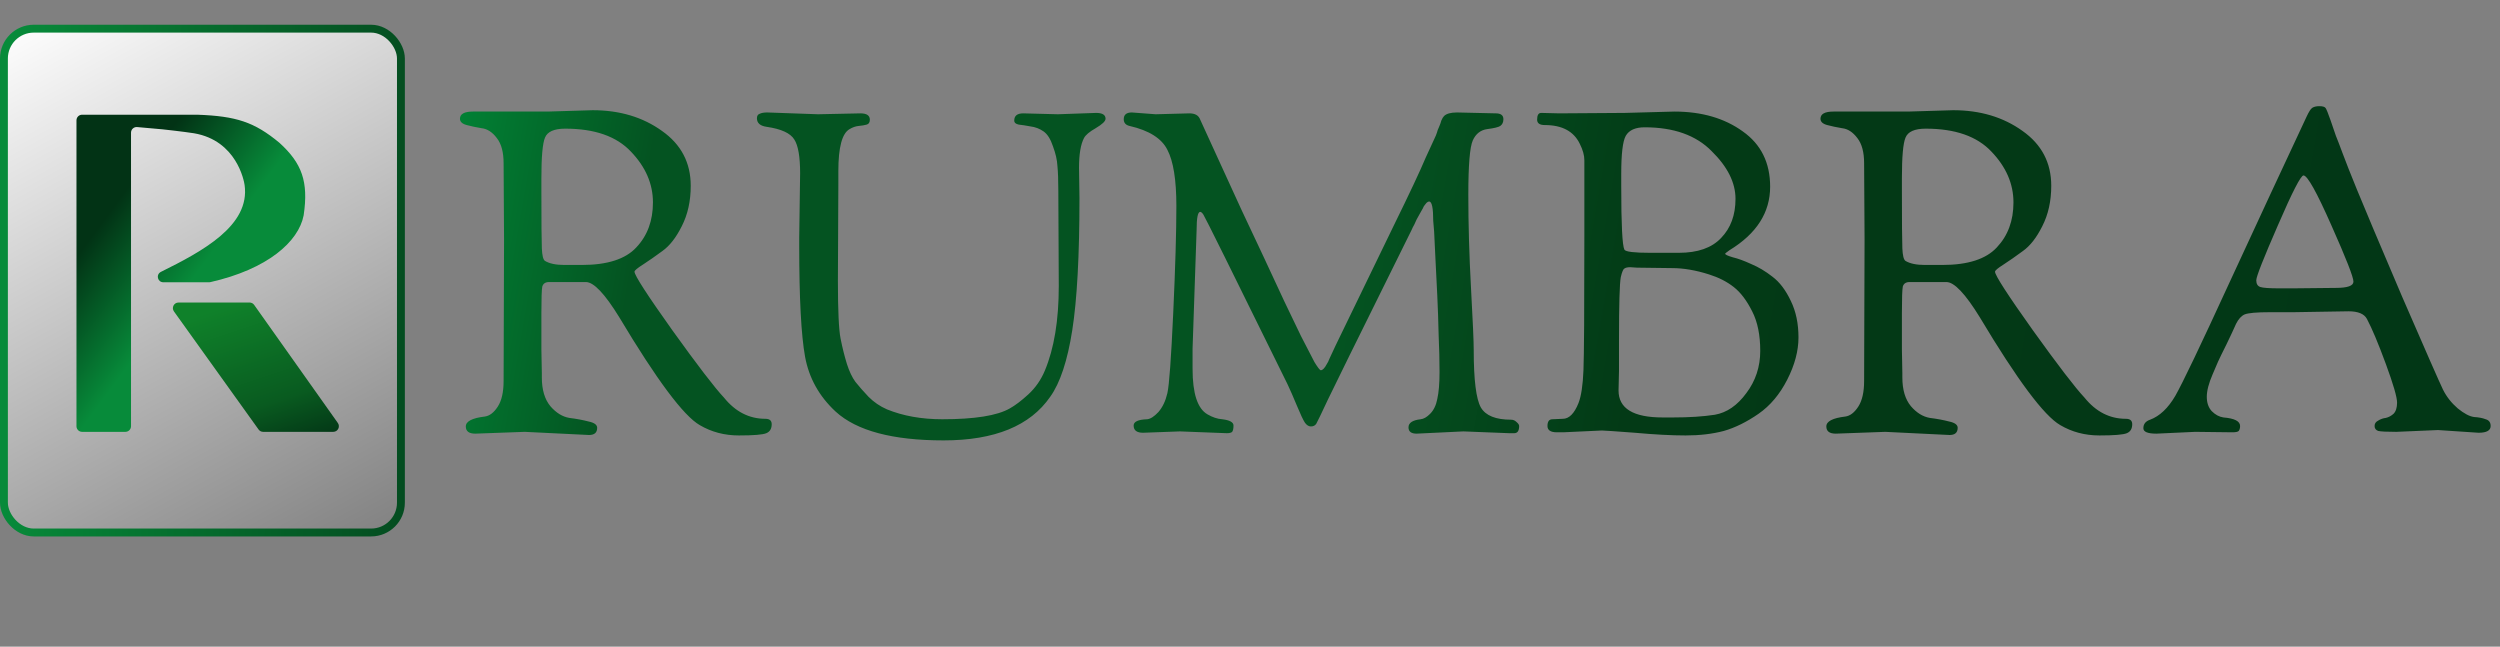 <svg width="2223" height="575" viewBox="0 0 2223 575" fill="none" xmlns="http://www.w3.org/2000/svg">
<rect x="0" y="0" width="2223" height="575" fill="#808080" stroke="none"/>
<rect x="3.5" y="25.5" width="353" height="448" rx="26.5" fill="url(#paint0_linear_731_1315)" stroke="url(#paint1_linear_731_1315)" stroke-width="7"/>
<path d="M68 379V107C68 104.239 70.239 102 73 102H175.5C210.068 103.23 226.266 108.534 248.5 127C268.428 145.106 274.5 161.5 270 191.5C265.516 214.916 237.878 239.37 187.045 250.877C186.687 250.958 186.315 251 185.947 251H145.293C140.039 251 138.405 244.075 143.112 241.742C179.984 223.468 222.603 200.649 217.5 164.5C217 160.958 210.5 125 172.5 118.5C161.935 116.878 145.435 115.1 144.538 115.004C144.509 115.001 144.485 114.999 144.456 114.996L121.945 112.986C119.019 112.725 116.5 115.029 116.5 117.966V251V379C116.5 381.761 114.261 384 111.5 384H73C70.239 384 68 381.761 68 379Z" fill="url(#paint2_linear_731_1315)"/>
<path d="M221.915 269H158.735C154.664 269 152.3 273.604 154.671 276.913L229.923 381.913C230.862 383.223 232.375 384 233.987 384H296.328C300.387 384 302.754 379.42 300.408 376.109L225.995 271.109C225.057 269.786 223.536 269 221.915 269Z" fill="url(#paint3_linear_731_1315)"/>
<path d="M448.2 212.8L447.8 145.2C447.8 135.333 445.8 127.867 441.8 122.8C437.8 117.467 433.267 114.533 428.2 114C423.4 113.2 419 112.267 415 111.2C411 110.133 409 108.267 409 105.6C409 101.333 412.867 99.2 420.6 99.2H487L527 98C551 98 571.533 104.133 588.6 116.4C605.667 128.4 614.2 144.667 614.2 165.2C614.2 178.8 611.533 190.8 606.2 201.2C601.133 211.333 595.4 218.667 589 223.2C582.867 227.733 577.133 231.733 571.8 235.2C566.733 238.4 564.2 240.533 564.2 241.6C564.2 244.8 575.4 262.133 597.8 293.6C620.2 324.8 635.533 344.8 643.8 353.6C653.933 366.133 666.2 372.4 680.6 372.4C684.333 372.4 686.2 374 686.2 377.2C686.2 381.2 684.6 383.867 681.4 385.2C678.2 386.533 670.067 387.2 657 387.2C644.2 387.2 632.6 384.133 622.2 378C607.8 369.733 583.933 337.733 550.6 282C537.8 261.2 527.933 250.8 521 250.8H488.2C485 250.8 483 252.133 482.2 254.8C481.667 257.467 481.4 265.333 481.4 278.4C481.4 278.4 481.4 289.2 481.4 310.8L481.8 332C481.8 332 481.8 333.2 481.8 335.6C481.8 346.533 484.333 355.067 489.4 361.2C494.467 367.067 500.067 370.533 506.2 371.6C512.6 372.4 518.333 373.467 523.4 374.8C528.467 375.867 531 377.733 531 380.4C531 384.667 528.6 386.8 523.8 386.8C523.8 386.8 504.733 385.867 466.6 384L422.6 385.6C417 385.6 414.2 383.467 414.2 379.2C414.2 374.667 419.8 371.733 431 370.4C435.267 369.867 439.133 366.933 442.6 361.6C446.067 356.267 447.8 348.667 447.8 338.8L448.2 212.8ZM481.4 169.6C481.4 197.067 481.533 214.133 481.8 220.8C482.067 227.2 483 230.933 484.6 232C488.6 234.4 494.333 235.6 501.8 235.6H517.4C540.067 235.6 556.2 230.4 565.8 220C575.667 209.6 580.6 196.267 580.6 180C580.6 163.467 574.067 148.4 561 134.8C548.2 121.2 528.733 114.4 502.6 114.4C492.733 114.4 486.733 117.067 484.6 122.4C482.467 127.467 481.4 139.467 481.4 158.4V169.6ZM710.663 211.6L711.463 154C711.463 139.333 709.729 129.333 706.263 124C702.796 118.4 694.663 114.667 681.863 112.8C675.996 112 673.063 109.467 673.063 105.2C673.063 103.067 673.863 101.733 675.463 101.2C677.063 100.4 679.329 100 682.263 100L727.463 101.6L765.062 100.8C770.663 100.8 773.463 102.667 773.463 106.4C773.463 108.8 772.529 110.267 770.662 110.8C768.796 111.333 766.396 111.733 763.463 112C760.796 112.267 758.129 113.2 755.463 114.8C748.796 118.533 745.463 130.933 745.463 152V163.2L745.063 249.6C745.063 276 745.863 293.2 747.463 301.2C749.063 309.2 750.929 316.667 753.063 323.6C755.196 330.267 757.729 335.6 760.663 339.6C763.863 343.6 767.729 348 772.263 352.8C777.063 357.6 782.529 361.333 788.663 364C803.063 369.867 819.463 372.8 837.863 372.8C866.663 372.8 886.663 369.6 897.863 363.2C902.663 360.533 908.129 356.4 914.263 350.8C920.663 344.933 925.596 337.867 929.063 329.6C937.329 309.867 941.463 284.8 941.463 254.4L941.063 169.6C941.063 160.267 940.796 152.933 940.263 147.6C939.996 142.267 938.663 136.4 936.263 130C934.129 123.6 931.329 119.2 927.863 116.8C924.396 114.4 920.529 112.933 916.263 112.4C911.996 111.6 908.529 111.067 905.863 110.8C903.196 110.267 901.863 109.067 901.863 107.2C901.863 102.933 904.529 100.8 909.863 100.8L940.663 101.6L974.663 100.4C980.263 100.4 983.063 102.133 983.063 105.6C983.063 107.733 980.129 110.533 974.263 114C968.663 117.2 965.196 120.133 963.863 122.8C960.929 128.4 959.463 137.2 959.463 149.2L959.863 176C959.863 227.2 957.729 266.4 953.463 293.6C949.196 320.8 942.663 340.533 933.863 352.8C915.996 378.667 884.396 391.6 839.063 391.6C793.729 391.6 761.729 383.067 743.063 366C728.396 352.4 719.329 336.133 715.863 317.2C712.396 298 710.663 265.067 710.663 218.4V211.6ZM1016.43 384.8C1010.83 384.8 1008.03 382.667 1008.03 378.4C1008.03 374.933 1012.03 373.067 1020.03 372.8C1022.97 372.533 1026.3 370.4 1030.03 366.4C1033.77 362.133 1036.43 356.533 1038.03 349.6C1039.63 342.667 1041.37 318.933 1043.23 278.4C1045.1 237.867 1046.03 206.133 1046.03 183.2C1046.03 160 1043.37 143.333 1038.03 133.2C1032.97 123.067 1021.77 116 1004.43 112C1000.97 111.2 999.234 109.2 999.234 106C999.234 102 1001.63 100 1006.43 100L1027.63 101.6L1057.63 100.8C1062.7 100.8 1065.9 102.667 1067.23 106.4C1070.43 113.333 1076.17 125.867 1084.43 144C1092.7 161.867 1099.23 176.133 1104.03 186.8C1109.1 197.467 1115.5 211.067 1123.23 227.6C1130.97 244.133 1137.23 257.6 1142.03 268C1146.83 278.133 1151.77 288.4 1156.83 298.8C1162.17 309.2 1166.17 316.933 1168.83 322C1171.77 326.8 1173.63 329.2 1174.43 329.2C1175.23 329.2 1176.03 328.8 1176.83 328C1177.9 326.933 1178.83 325.6 1179.63 324C1180.7 322.4 1181.5 320.8 1182.03 319.2C1182.83 317.6 1183.77 315.6 1184.83 313.2C1186.17 310.533 1187.1 308.533 1187.63 307.2L1239.23 200.8C1253.37 172 1262.83 151.867 1267.63 140.4L1276.83 120.4C1277.63 118.267 1278.17 116.667 1278.43 115.6C1278.97 114.267 1279.37 113.333 1279.63 112.8C1279.9 112 1280.17 111.333 1280.43 110.8C1280.7 110.267 1281.1 109.067 1281.63 107.2C1282.43 105.333 1283.23 104 1284.03 103.2C1286.17 101.067 1290.03 100 1295.63 100L1330.03 100.8C1334.57 100.8 1336.83 102.533 1336.83 106C1336.83 108.667 1335.9 110.667 1334.03 112C1332.43 113.067 1328.57 114 1322.43 114.8C1316.57 115.6 1312.3 118.933 1309.63 124.8C1306.97 130.667 1305.63 146.8 1305.63 173.2C1305.63 199.333 1306.43 227.067 1308.03 256.4C1309.63 285.467 1310.43 303.733 1310.43 311.2C1310.43 337.867 1312.57 354.933 1316.83 362.4C1321.1 369.6 1330.03 373.2 1343.63 373.2C1345.5 373.2 1347.1 373.867 1348.43 375.2C1350.03 376.533 1350.83 377.733 1350.83 378.8C1350.83 383.067 1349.37 385.2 1346.43 385.2H1342.03L1301.23 383.6C1301.23 383.6 1287.37 384.267 1259.63 385.6C1254.83 385.6 1252.43 383.733 1252.43 380C1252.43 376 1256.03 373.6 1263.23 372.8C1265.9 372.533 1268.7 370.933 1271.63 368C1274.83 364.8 1276.97 360.4 1278.03 354.8C1279.37 348.933 1280.03 340.933 1280.03 330.8C1280.03 320.667 1279.77 309.6 1279.23 297.6C1278.97 285.6 1278.57 274 1278.03 262.8C1277.5 251.333 1276.97 240.667 1276.43 230.8C1275.9 220.667 1275.5 212.4 1275.23 206L1274.43 196.4C1274.43 184.933 1273.23 179.2 1270.83 179.2C1270.03 179.2 1269.23 179.6 1268.43 180.4C1267.9 181.2 1267.37 181.867 1266.83 182.4C1266.3 182.933 1265.77 183.867 1265.23 185.2C1264.7 186.267 1264.17 187.2 1263.63 188C1263.1 188.8 1262.43 190 1261.63 191.6C1260.83 192.933 1260.17 194.133 1259.63 195.2L1257.63 199.6C1256.57 201.467 1255.77 203.067 1255.23 204.4L1199.63 316.8C1193.23 329.867 1186.97 342.667 1180.83 355.2C1174.97 367.733 1171.5 374.933 1170.43 376.8C1169.37 378.4 1167.77 379.2 1165.63 379.2C1163.77 379.2 1162.03 378.133 1160.43 376C1158.83 373.6 1156.43 368.533 1153.23 360.8C1150.03 353.067 1147.23 346.667 1144.83 341.6C1096.03 242.4 1071.1 192.133 1070.03 190.8C1068.97 189.2 1068.03 188.4 1067.23 188.4C1065.1 188.4 1064.03 193.733 1064.03 204.4L1060.43 310V328C1060.43 349.867 1064.83 363.333 1073.63 368.4C1078.17 371.067 1082.57 372.533 1086.83 372.8C1093.5 373.6 1096.83 375.467 1096.83 378.4C1096.83 381.067 1096.43 382.933 1095.63 384C1094.83 384.8 1093.23 385.2 1090.83 385.2L1049.23 383.6L1016.43 384.8ZM1380.41 372.8L1389.61 372.4C1395.21 372.4 1399.88 367.733 1403.61 358.4C1406.01 352.267 1407.48 342.533 1408.01 329.2C1408.55 315.867 1408.81 276.267 1408.81 210.4V142.4C1408.81 138.133 1407.48 133.333 1404.81 128C1399.48 116.8 1389.08 111.2 1373.61 111.2C1369.08 111.2 1366.81 109.6 1366.81 106.4C1366.81 102.4 1368.01 100.4 1370.41 100.4L1386.41 100.8L1444.81 100.4L1488.81 99.2C1513.08 99.2 1533.35 105.067 1549.61 116.8C1565.88 128.267 1574.01 144.667 1574.01 166C1574.01 188.933 1562.01 207.733 1538.01 222.4C1535.35 224.267 1534.01 225.333 1534.01 225.6C1534.01 226.4 1536.28 227.467 1540.81 228.8C1545.35 229.867 1550.81 231.867 1557.21 234.8C1563.61 237.467 1569.88 241.2 1576.01 246C1582.41 250.8 1587.88 258 1592.41 267.6C1596.95 276.933 1599.21 287.733 1599.21 300C1599.21 312 1595.88 324.533 1589.21 337.6C1582.55 350.667 1574.01 360.8 1563.61 368C1553.21 375.2 1542.95 380.267 1532.81 383.2C1522.68 385.867 1511.35 387.2 1498.81 387.2C1486.28 387.2 1471.21 386.4 1453.61 384.8C1436.01 383.467 1426.28 382.8 1424.41 382.8L1390.01 384.4H1384.41C1378.81 384.4 1376.01 382.533 1376.01 378.8C1376.01 374.8 1377.48 372.8 1380.41 372.8ZM1439.61 329.6L1439.21 347.2C1439.21 363.2 1452.28 371.2 1478.41 371.2H1487.61C1502.01 371.2 1514.41 370.4 1524.81 368.8C1535.48 366.933 1544.81 360.533 1552.81 349.6C1561.08 338.667 1565.21 326.133 1565.21 312C1565.21 297.867 1562.81 286.133 1558.01 276.8C1553.21 267.2 1547.75 260 1541.61 255.2C1535.48 250.4 1528.15 246.667 1519.61 244C1507.88 240.267 1496.95 238.4 1486.81 238.4L1455.61 238L1449.61 237.6C1447.21 237.6 1445.48 238 1444.41 238.8C1443.35 239.333 1442.28 241.867 1441.21 246.4C1440.15 252 1439.61 270.667 1439.61 302.4V329.6ZM1441.61 166C1441.61 199.6 1442.55 218.267 1444.41 222C1445.48 223.867 1453.08 224.8 1467.21 224.8H1492.81C1509.61 224.8 1522.15 220.4 1530.41 211.6C1538.95 202.8 1543.21 191.2 1543.21 176.8C1543.21 162.4 1536.15 148.267 1522.01 134.4C1508.15 120.267 1488.28 113.2 1462.41 113.2C1454.15 113.2 1448.55 115.733 1445.61 120.8C1442.95 125.6 1441.61 136.8 1441.61 154.4V166ZM1657.97 212.8L1657.57 145.2C1657.57 135.333 1655.57 127.867 1651.57 122.8C1647.57 117.467 1643.03 114.533 1637.97 114C1633.17 113.2 1628.77 112.267 1624.77 111.2C1620.77 110.133 1618.77 108.267 1618.77 105.6C1618.77 101.333 1622.63 99.2 1630.37 99.2H1696.77L1736.77 98C1760.77 98 1781.3 104.133 1798.37 116.4C1815.43 128.4 1823.97 144.667 1823.97 165.2C1823.97 178.8 1821.3 190.8 1815.97 201.2C1810.9 211.333 1805.17 218.667 1798.77 223.2C1792.63 227.733 1786.9 231.733 1781.57 235.2C1776.5 238.4 1773.97 240.533 1773.97 241.6C1773.97 244.8 1785.17 262.133 1807.57 293.6C1829.97 324.8 1845.3 344.8 1853.57 353.6C1863.7 366.133 1875.97 372.4 1890.37 372.4C1894.1 372.4 1895.97 374 1895.97 377.2C1895.97 381.2 1894.37 383.867 1891.17 385.2C1887.97 386.533 1879.83 387.2 1866.77 387.2C1853.97 387.2 1842.37 384.133 1831.97 378C1817.57 369.733 1793.7 337.733 1760.37 282C1747.57 261.2 1737.7 250.8 1730.77 250.8H1697.97C1694.77 250.8 1692.77 252.133 1691.97 254.8C1691.43 257.467 1691.17 265.333 1691.17 278.4C1691.17 278.4 1691.17 289.2 1691.17 310.8L1691.57 332C1691.57 332 1691.57 333.2 1691.57 335.6C1691.57 346.533 1694.1 355.067 1699.17 361.2C1704.23 367.067 1709.83 370.533 1715.97 371.6C1722.37 372.4 1728.1 373.467 1733.17 374.8C1738.23 375.867 1740.77 377.733 1740.77 380.4C1740.77 384.667 1738.37 386.8 1733.57 386.8C1733.57 386.8 1714.5 385.867 1676.37 384L1632.37 385.6C1626.77 385.6 1623.97 383.467 1623.97 379.2C1623.97 374.667 1629.57 371.733 1640.77 370.4C1645.03 369.867 1648.9 366.933 1652.37 361.6C1655.83 356.267 1657.57 348.667 1657.57 338.8L1657.97 212.8ZM1691.17 169.6C1691.17 197.067 1691.3 214.133 1691.57 220.8C1691.83 227.2 1692.77 230.933 1694.37 232C1698.37 234.4 1704.1 235.6 1711.57 235.6H1727.17C1749.83 235.6 1765.97 230.4 1775.57 220C1785.43 209.6 1790.37 196.267 1790.37 180C1790.37 163.467 1783.83 148.4 1770.77 134.8C1757.97 121.2 1738.5 114.4 1712.37 114.4C1702.5 114.4 1696.5 117.067 1694.37 122.4C1692.23 127.467 1691.17 139.467 1691.17 158.4V169.6ZM1951.88 384L1917.48 385.6C1909.74 385.6 1905.88 384 1905.88 380.8C1905.88 377.067 1907.88 374.533 1911.88 373.2C1920.41 370 1927.88 362.933 1934.28 352C1940.68 340.8 1956.68 307.333 1982.28 251.6C2008.14 195.6 2031.08 146.267 2051.08 103.6C2052.94 99.6 2054.54 97.067 2055.88 96C2057.48 94.933 2059.61 94.4 2062.28 94.4C2065.21 94.4 2067.08 94.933 2067.88 96C2068.68 97.067 2070.14 100.667 2072.28 106.8C2074.41 112.933 2076.01 117.6 2077.08 120.8C2078.41 124 2080.41 129.2 2083.08 136.4C2085.74 143.6 2090.01 154.4 2095.88 168.8C2101.74 183.2 2115.08 214.8 2135.88 263.6C2156.94 312.133 2169.08 339.733 2172.28 346.4C2175.48 352.8 2179.88 358.4 2185.48 363.2C2191.08 367.733 2195.88 370.267 2199.88 370.8C2204.14 371.067 2207.61 371.733 2210.28 372.8C2213.21 373.6 2214.68 375.6 2214.68 378.8C2214.68 382.8 2211.08 384.8 2203.88 384.8L2167.88 382.4L2130.68 384C2122.41 384 2117.08 383.733 2114.68 383.2C2112.54 382.4 2111.48 380.933 2111.48 378.8C2111.48 376.667 2112.54 375.067 2114.68 374C2116.81 372.667 2119.08 371.867 2121.48 371.6C2123.88 371.067 2126.14 369.867 2128.28 368C2130.41 365.867 2131.48 362.533 2131.48 358C2131.48 353.2 2128.14 341.733 2121.48 323.6C2114.81 305.467 2109.21 292.133 2104.68 283.6C2102.28 279.067 2096.81 276.8 2088.28 276.8L2039.88 277.6H2018.68C2006.68 277.6 1999.08 278.267 1995.88 279.6C1992.94 280.933 1990.41 283.733 1988.28 288C1986.41 292.267 1983.61 298.267 1979.88 306C1976.14 313.467 1973.61 318.667 1972.28 321.6C1970.94 324.533 1969.34 328.267 1967.48 332.8C1964.01 340.8 1962.28 347.467 1962.28 352.8C1962.28 358.133 1963.74 362.4 1966.68 365.6C1969.88 368.8 1973.34 370.667 1977.08 371.2C1986.94 372 1991.88 374.533 1991.88 378.8C1991.88 380.667 1991.48 382.133 1990.68 383.2C1989.88 384 1988.01 384.4 1985.08 384.4L1951.88 384ZM2048.28 156C2045.88 156 2038.28 170.8 2025.48 200.4C2012.68 229.733 2006.28 246 2006.28 249.2C2006.28 252.4 2007.48 254.4 2009.88 255.2C2012.28 256 2017.88 256.4 2026.68 256.4H2039.08L2077.08 256C2087.48 256 2092.68 254.133 2092.68 250.4C2092.68 246.4 2086.14 229.733 2073.08 200.4C2060.01 170.8 2051.74 156 2048.28 156Z" fill="url(#paint4_linear_731_1315)"/>
<defs>
<linearGradient id="paint0_linear_731_1315" x1="0" y1="22" x2="275.508" y2="523.424" gradientUnits="userSpaceOnUse">
<stop stop-color="white"/>
<stop offset="0.289" stop-color="white" stop-opacity="0.711"/>
<stop offset="1" stop-color="white" stop-opacity="0"/>
</linearGradient>
<linearGradient id="paint1_linear_731_1315" x1="6.705" y1="90.25" x2="513.766" y2="104.58" gradientUnits="userSpaceOnUse">
<stop stop-color="#078B3A"/>
<stop offset="1" stop-color="#023315"/>
</linearGradient>
<linearGradient id="paint2_linear_731_1315" x1="161.5" y1="102" x2="246.121" y2="164.586" gradientUnits="userSpaceOnUse">
<stop stop-color="#023315"/>
<stop offset="0.9" stop-color="#078B3A"/>
</linearGradient>
<linearGradient id="paint3_linear_731_1315" x1="182" y1="257.5" x2="233.5" y2="413" gradientUnits="userSpaceOnUse">
<stop offset="0.123" stop-color="#0F812A"/>
<stop offset="0.693" stop-color="#095B20"/>
<stop offset="1" stop-color="#023315"/>
</linearGradient>
<linearGradient id="paint4_linear_731_1315" x1="401" y1="41.48" x2="2355.99" y2="382.198" gradientUnits="userSpaceOnUse">
<stop stop-color="#018536"/>
<stop offset="0.097" stop-color="#045321"/>
<stop offset="0.415" stop-color="#045321"/>
<stop offset="0.547" stop-color="#033A16"/>
<stop offset="1" stop-color="#023616"/>
</linearGradient>
</defs>
</svg>
